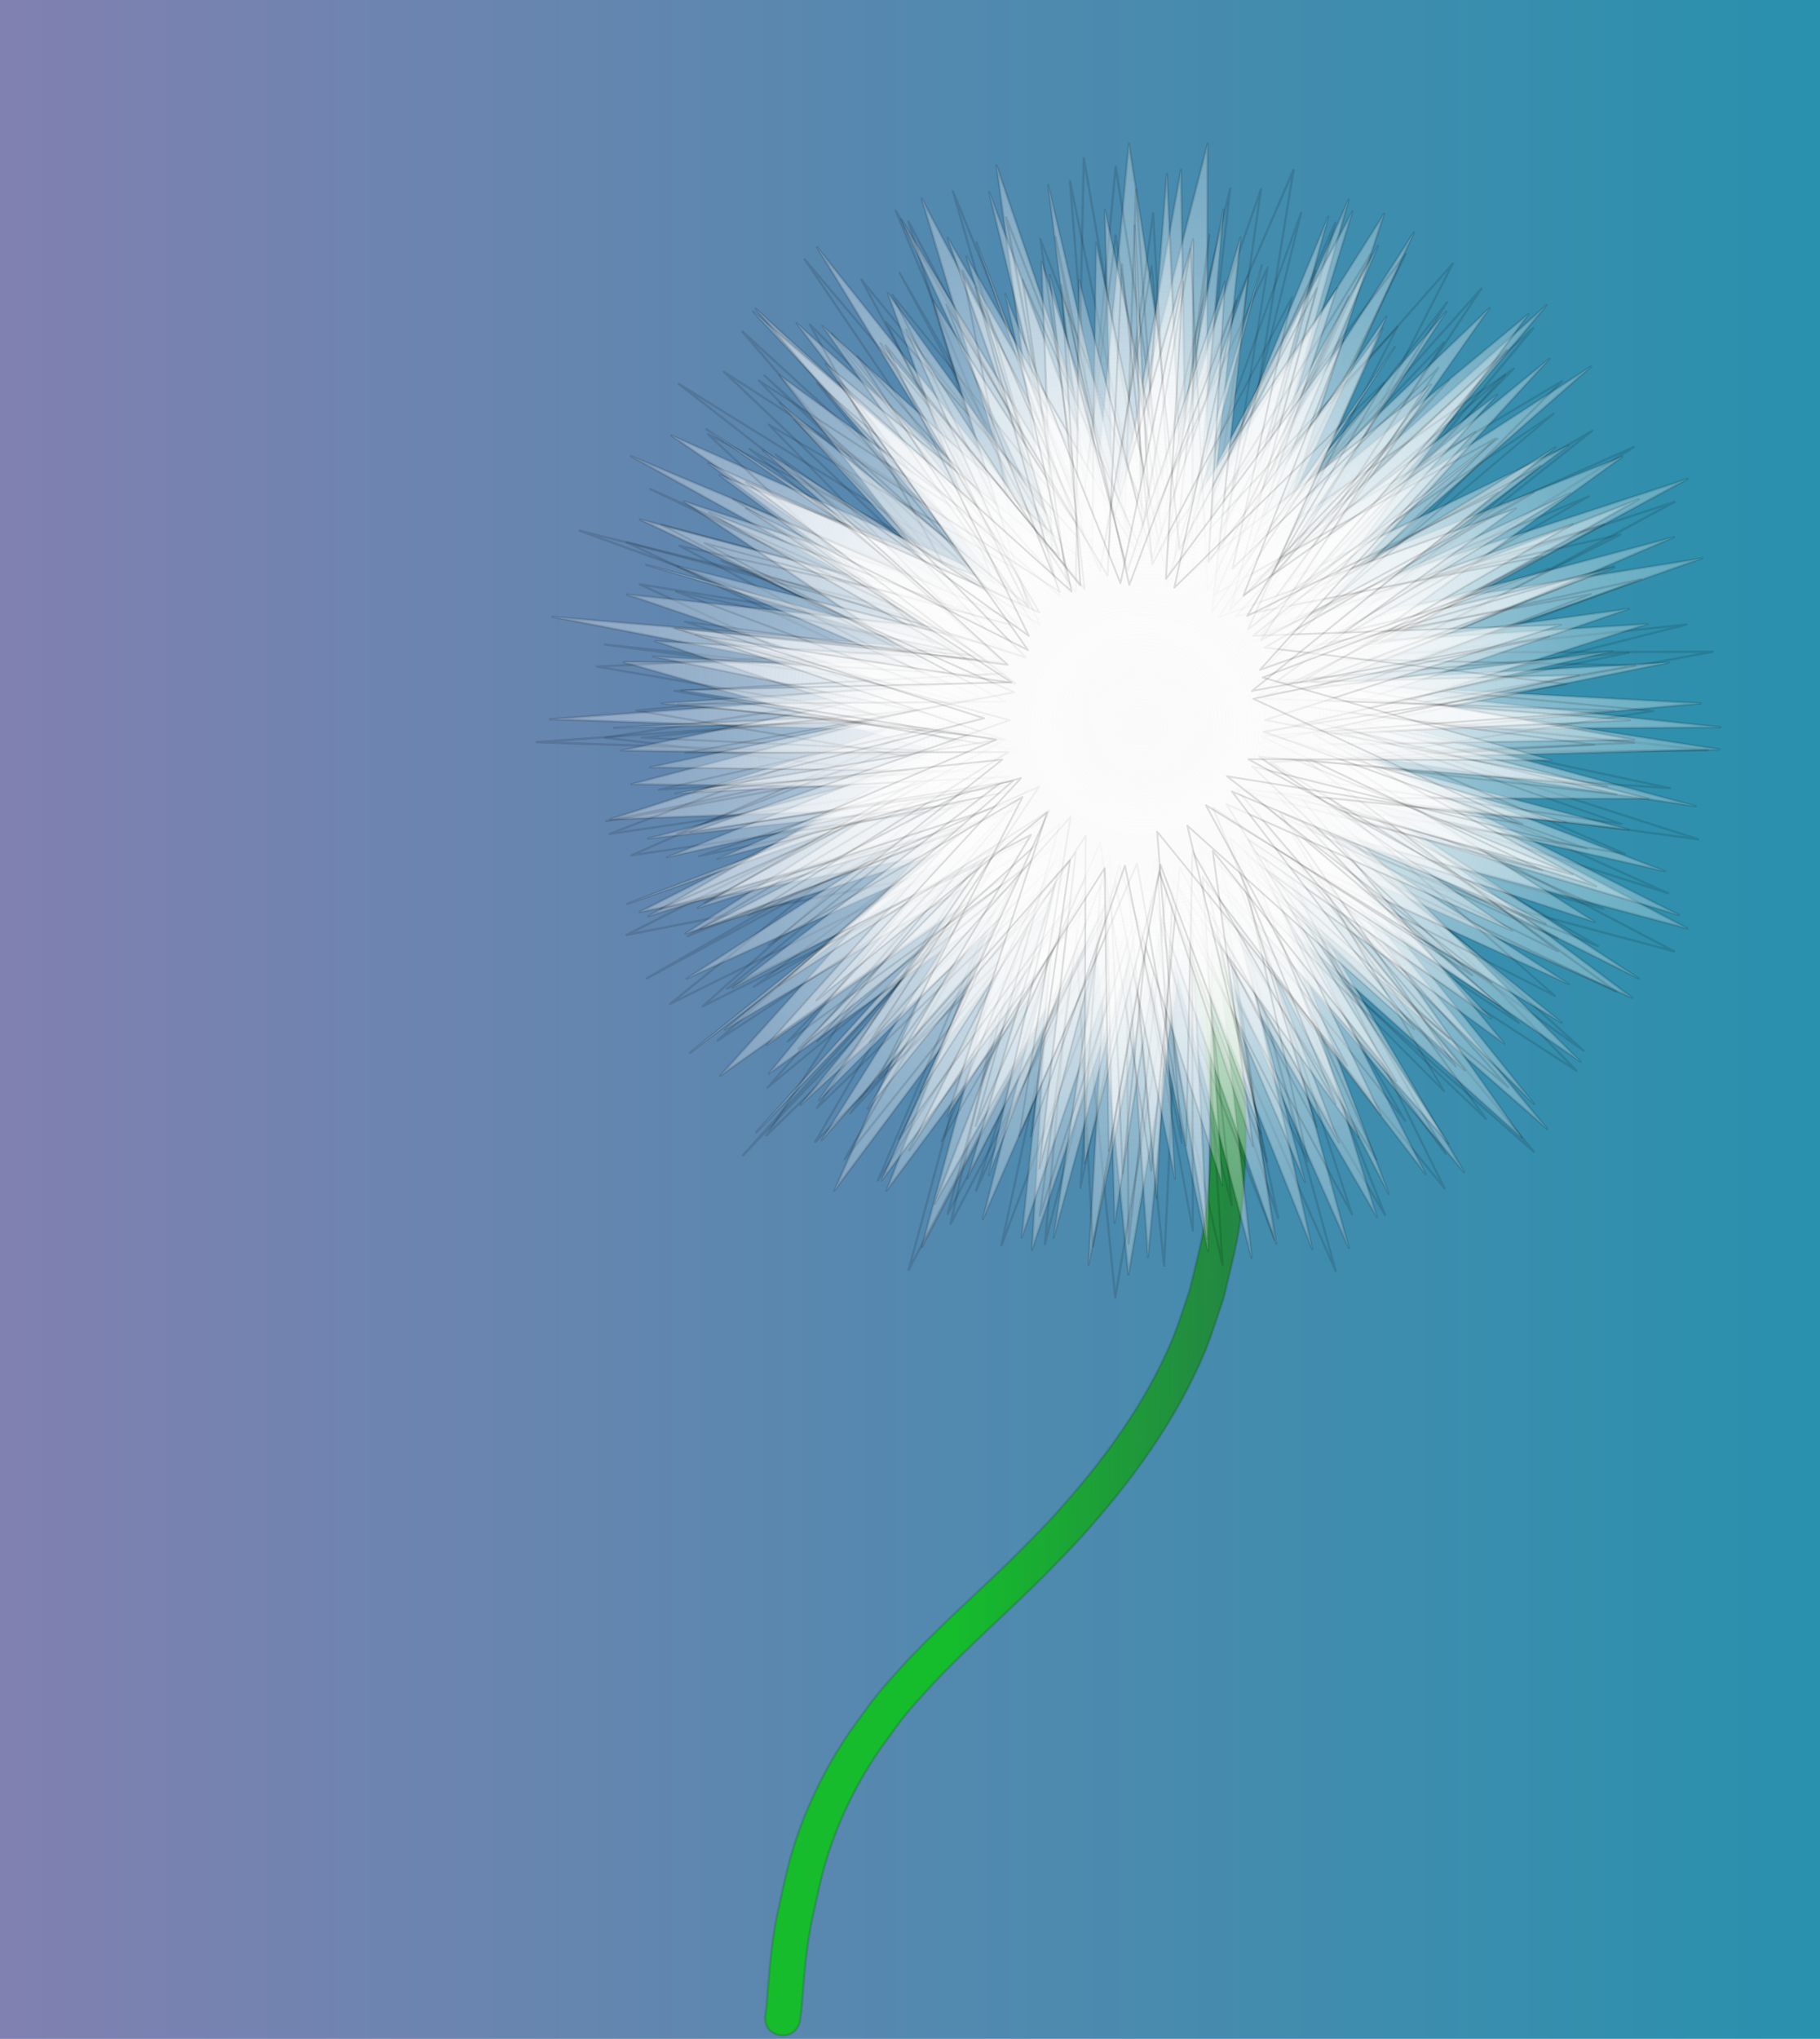<?xml version="1.0" encoding="UTF-8" standalone="no"?>
<!-- Created with Inkscape (http://www.inkscape.org/) -->

<svg
   width="207.012mm"
   height="231.73mm"
   viewBox="0 0 207.012 231.73"
   version="1.1"
   id="svg13088"
   inkscape:version="1.1.2 (b8e25be833, 2022-02-05)"
   sodipodi:docname="Flower-1.svg"
   xmlns:inkscape="http://www.inkscape.org/namespaces/inkscape"
   xmlns:sodipodi="http://sodipodi.sourceforge.net/DTD/sodipodi-0.dtd"
   xmlns:xlink="http://www.w3.org/1999/xlink"
   xmlns="http://www.w3.org/2000/svg"
   xmlns:svg="http://www.w3.org/2000/svg">
  <rect x="0" y="0" width="207.012" height="231.73" fill="#333333" stroke="none"/>
  <sodipodi:namedview
     id="namedview13090"
     pagecolor="#ffffff"
     bordercolor="#666666"
     borderopacity="1.0"
     inkscape:pageshadow="2"
     inkscape:pageopacity="0.0"
     inkscape:pagecheckerboard="0"
     inkscape:document-units="mm"
     showgrid="false"
     inkscape:zoom="0.68506594"
     inkscape:cx="383.17479"
     inkscape:cy="551.04185"
     inkscape:window-width="1920"
     inkscape:window-height="991"
     inkscape:window-x="-9"
     inkscape:window-y="-9"
     inkscape:window-maximized="1"
     inkscape:current-layer="layer4"
     fit-margin-top="0"
     fit-margin-left="0"
     fit-margin-right="0"
     fit-margin-bottom="0" />
  <defs
     id="defs13085">
    <linearGradient
       inkscape:collect="always"
       id="linearGradient17250">
      <stop
         style="stop-color:#00ce00;stop-opacity:1"
         offset="0"
         id="stop17246" />
      <stop
         style="stop-color:#168016;stop-opacity:0.933"
         offset="1"
         id="stop17248" />
    </linearGradient>
    <linearGradient
       inkscape:collect="always"
       id="linearGradient15427">
      <stop
         style="stop-color:#fafafa;stop-opacity:1"
         offset="0"
         id="stop15423" />
      <stop
         style="stop-color:#ffffff;stop-opacity:0.329"
         offset="1"
         id="stop15425" />
    </linearGradient>
    <linearGradient
       inkscape:collect="always"
       id="linearGradient13323">
      <stop
         style="stop-color:#9a9ada;stop-opacity:1"
         offset="0"
         id="stop13319" />
      <stop
         style="stop-color:#25b1d7;stop-opacity:0.992"
         offset="1"
         id="stop13321" />
    </linearGradient>
    <linearGradient
       inkscape:collect="always"
       xlink:href="#linearGradient13323"
       id="linearGradient13327"
       x1="3.476"
       y1="98.678"
       x2="210.488"
       y2="98.678"
       gradientUnits="userSpaceOnUse"
       gradientTransform="matrix(1,0,0,1.207,0,-0.56)" />
    <radialGradient
       inkscape:collect="always"
       xlink:href="#linearGradient15427"
       id="radialGradient15429"
       cx="377.956"
       cy="301.284"
       fx="377.956"
       fy="301.284"
       r="251.68"
       gradientTransform="matrix(1,0,0,0.966,0,10.33)"
       gradientUnits="userSpaceOnUse" />
    <linearGradient
       inkscape:collect="always"
       xlink:href="#linearGradient17250"
       id="linearGradient17252"
       x1="112.772"
       y1="161.56"
       x2="145.318"
       y2="162.332"
       gradientUnits="userSpaceOnUse"
       gradientTransform="matrix(1,0,0,0.966,0,2.876)" />
  </defs>
  <g
     inkscape:groupmode="layer"
     id="layer2"
     inkscape:label="background"
     style="display:inline"
     sodipodi:insensitive="true"
     transform="translate(-3.476,-2.704)">
    <rect
       style="opacity:0.75;fill:url(#linearGradient13327);fill-opacity:1;stroke:none;stroke-width:0.291;stroke-linejoin:round;stroke-miterlimit:4;stroke-dasharray:none;stroke-opacity:0.969"
       id="rect13263"
       width="207.012"
       height="231.73"
       x="3.476"
       y="2.704" />
  </g>
  <g
     inkscape:groupmode="layer"
     id="layer3"
     inkscape:label="Stem"
     style="display:inline"
     sodipodi:insensitive="true"
     transform="translate(-3.476,-2.704)">
    <path
       style="opacity:0.75;fill:url(#linearGradient17252);fill-opacity:1;stroke:#000000;stroke-width:0.26;stroke-linecap:round;stroke-linejoin:round;stroke-miterlimit:4;stroke-dasharray:none;stroke-opacity:0.162"
       id="path17178"
       d="m 129.358,88.812 c 0.285,1.457 0.048,0.483 1.434,3.193 1.663,3.252 2.756,5.062 4.182,8.528 1.948,4.736 2.381,6.718 3.828,11.67 1.904,8.283 2.857,16.801 2.156,25.284 -0.45,5.439 -0.928,6.584 -2.179,11.881 -0.686,1.932 -1.255,3.907 -2.057,5.797 -3.117,7.344 -7.964,13.866 -13.347,19.803 -1.192,1.315 -2.46,2.565 -3.69,3.848 -4.613,4.631 -9.618,8.887 -14.005,13.729 -2.894,3.194 -2.939,3.446 -5.477,6.91 -2.92,4.246 -5.171,8.896 -6.639,13.793 -0.586,1.957 -1.011,4.032 -1.453,6.024 -0.904,3.806 -1.142,7.699 -1.456,11.576 -0.042,0.307 -0.085,0.613 -0.127,0.92 -0.367,2.71 3.599,3.211 3.966,0.501 v 0 c 0.05,-0.373 0.099,-0.747 0.149,-1.12 0.299,-3.707 0.517,-7.429 1.38,-11.068 0.394,-1.781 0.828,-3.89 1.346,-5.638 1.341,-4.529 3.411,-8.831 6.102,-12.759 2.375,-3.261 2.415,-3.496 5.149,-6.519 4.381,-4.844 9.399,-9.085 14,-13.725 1.277,-1.335 2.594,-2.636 3.832,-4.004 5.7,-6.301 10.781,-13.229 14.056,-21.025 0.848,-2.019 1.448,-4.127 2.172,-6.19 1.315,-5.646 1.809,-6.82 2.276,-12.609 0.716,-8.881 -0.291,-17.797 -2.305,-26.463 -1.545,-5.257 -1.95,-7.164 -4.029,-12.201 -1.466,-3.553 -2.534,-5.311 -4.224,-8.615 -0.445,-0.869 -0.852,-1.756 -1.302,-2.622 -0.287,-0.552 -0.606,-1.088 -0.909,-1.632 -2,-1.933 -4.828,0.801 -2.828,2.733 z" />
  </g>
  <g
     inkscape:groupmode="layer"
     id="layer4"
     inkscape:label="Flower"
     style="display:inline;mix-blend-mode:normal"
     sodipodi:insensitive="true"
     transform="translate(-3.476,-2.704)">
    <g
       id="g16917"
       transform="translate(32.442,3.476)">
      <path
         sodipodi:type="star"
         style="opacity:0.75;fill:url(#radialGradient15429);fill-opacity:1;stroke:#000000;stroke-width:1;stroke-linecap:round;stroke-linejoin:round;stroke-miterlimit:4;stroke-dasharray:none;stroke-opacity:0.162"
         id="path15377"
         inkscape:flatsided="false"
         sodipodi:sides="16"
         sodipodi:cx="382.44495"
         sodipodi:cy="306.53983"
         sodipodi:r1="244.40068"
         sodipodi:r2="75.764214"
         sodipodi:arg1="0.78539816"
         sodipodi:arg2="0.9817477"
         inkscape:rounded="-3.46945e-18"
         inkscape:randomized="0.05"
         d="M 554.728,481.278 424.175,366.847 469.621,532.381 402.689,380.488 375.033,543.835 360.021,391.863 286.369,531.958 333.002,359.167 215.271,482.781 329.773,356.058 165.268,388.265 316.117,311.949 126.776,305.569 316.179,291.768 165.395,219.883 329.669,263.513 215.025,129.479 333.055,237.314 286.292,82.233 359.908,221.525 375.219,58.733 402.576,234.59 469.543,82.656 424.229,244.993 554.482,127.976 l -108.245,129.815 168.824,-55.286 -161.852,87.557 175.929,18.984 -175.99,1.198 161.787,85.083 -168.593,-44.99 z"
         transform="scale(0.265)"
         inkscape:transform-center-x="1.1876038"
         inkscape:transform-center-y="-1.3905498"
         inkscape:tile-cx="101.18856"
         inkscape:tile-cy="81.105327"
         inkscape:tile-w="133.18047"
         inkscape:tile-h="128.61415"
         inkscape:tile-x0="33.410728"
         inkscape:tile-y0="15.407706" />
      <use
         x="0"
         y="0"
         inkscape:tiled-clone-of="#path15377"
         xlink:href="#path15377"
         transform="translate(-1.498,2.611)"
         fill="#cd2828"
         stroke="#cd2828"
         id="use16819"
         inkscape:transform-center-x="-73.221347"
         inkscape:transform-center-y="58.255661"
         width="100%"
         height="100%" />
      <use
         x="0"
         y="0"
         inkscape:tiled-clone-of="#path15377"
         xlink:href="#path15377"
         transform="matrix(0.978,0.155,-0.155,0.978,13.555,-15.061)"
         fill="#a329c2"
         stroke="#a329c2"
         id="use16821"
         inkscape:transform-center-x="-73.663816"
         inkscape:transform-center-y="58.442842"
         width="100%"
         height="100%" />
      <use
         x="0"
         y="0"
         inkscape:tiled-clone-of="#path15377"
         xlink:href="#path15377"
         transform="matrix(0.932,0.303,-0.303,0.932,30.201,-26.086)"
         fill="#2962b7"
         stroke="#2962b7"
         id="use16823"
         inkscape:transform-center-x="-75.691206"
         inkscape:transform-center-y="59.475756"
         width="100%"
         height="100%" />
      <use
         x="0"
         y="0"
         inkscape:tiled-clone-of="#path15377"
         xlink:href="#path15377"
         transform="matrix(0.864,0.44,-0.44,0.864,49.402,-33.672)"
         fill="#29ad5e"
         stroke="#29ad5e"
         id="use16825"
         inkscape:transform-center-x="-77.485228"
         inkscape:transform-center-y="59.298665"
         width="100%"
         height="100%" />
      <use
         x="0"
         y="0"
         inkscape:tiled-clone-of="#path15377"
         xlink:href="#path15377"
         transform="matrix(0.777,0.564,-0.564,0.777,67.807,-38.999)"
         fill="#8aa3ca"
         stroke="#8aa3ca"
         id="use16827"
         inkscape:transform-center-x="-75.651918"
         inkscape:transform-center-y="59.770529"
         width="100%"
         height="100%" />
      <use
         x="0"
         y="0"
         inkscape:tiled-clone-of="#path15377"
         xlink:href="#path15377"
         transform="matrix(0.672,0.672,-0.672,0.672,88.526,-42.355)"
         fill="#992929"
         stroke="#992929"
         id="use16829"
         inkscape:transform-center-x="-75.044213"
         inkscape:transform-center-y="59.871905"
         width="100%"
         height="100%" />
      <use
         x="0"
         y="0"
         inkscape:tiled-clone-of="#path15377"
         xlink:href="#path15377"
         transform="matrix(0.553,0.76,-0.76,0.553,105.52,-41.61)"
         fill="#7a298f"
         stroke="#7a298f"
         id="use16831"
         inkscape:transform-center-x="-74.985409"
         inkscape:transform-center-y="59.965619"
         width="100%"
         height="100%" />
      <use
         x="0"
         y="0"
         inkscape:tiled-clone-of="#path15377"
         xlink:href="#path15377"
         transform="matrix(0.422,0.829,-0.829,0.422,126.515,-37.857)"
         fill="#284e85"
         stroke="#284e85"
         id="use16833"
         inkscape:transform-center-x="-73.782999"
         inkscape:transform-center-y="61.457492"
         width="100%"
         height="100%" />
      <use
         x="0"
         y="0"
         inkscape:tiled-clone-of="#path15377"
         xlink:href="#path15377"
         transform="matrix(0.284,0.875,-0.875,0.284,140.731,-31.439)"
         fill="#287c49"
         stroke="#287c49"
         id="use16835"
         inkscape:transform-center-x="-73.813403"
         inkscape:transform-center-y="60.265728"
         width="100%"
         height="100%" />
      <use
         x="0"
         y="0"
         inkscape:tiled-clone-of="#path15377"
         xlink:href="#path15377"
         transform="matrix(0.142,0.899,-0.899,0.142,158.289,-21.445)"
         fill="#6372eb"
         stroke="#6372eb"
         id="use16837"
         inkscape:transform-center-x="-75.060984"
         inkscape:transform-center-y="58.607692"
         width="100%"
         height="100%" />
      <use
         x="0"
         y="0"
         inkscape:tiled-clone-of="#path15377"
         xlink:href="#path15377"
         transform="matrix(0,0.9,-0.9,0,173.107,-9.448)"
         fill="#692626"
         stroke="#692626"
         id="use16839"
         inkscape:transform-center-x="-75.654382"
         inkscape:transform-center-y="58.577365"
         width="100%"
         height="100%" />
      <use
         x="0"
         y="0"
         inkscape:tiled-clone-of="#path15377"
         xlink:href="#path15377"
         transform="matrix(-0.139,0.879,-0.879,-0.139,186.034,4.773)"
         fill="#542461"
         stroke="#542461"
         id="use16841"
         inkscape:transform-center-x="-75.486806"
         inkscape:transform-center-y="58.899349"
         width="100%"
         height="100%" />
      <use
         x="0"
         y="0"
         inkscape:tiled-clone-of="#path15377"
         xlink:href="#path15377"
         transform="matrix(-0.272,0.837,-0.837,-0.272,195.957,17.291)"
         fill="#233858"
         stroke="#233858"
         id="use16843"
         inkscape:transform-center-x="-74.511269"
         inkscape:transform-center-y="60.871294"
         width="100%"
         height="100%" />
      <use
         x="0"
         y="0"
         inkscape:tiled-clone-of="#path15377"
         xlink:href="#path15377"
         transform="matrix(-0.395,0.775,-0.775,-0.395,203.789,33.128)"
         fill="#214f34"
         stroke="#214f34"
         id="use16845"
         inkscape:transform-center-x="-74.709402"
         inkscape:transform-center-y="62.395154"
         width="100%"
         height="100%" />
      <use
         x="0"
         y="0"
         inkscape:tiled-clone-of="#path15377"
         xlink:href="#path15377"
         transform="matrix(-0.505,0.696,-0.696,-0.505,208.951,51.092)"
         fill="#3f4700"
         stroke="#3f4700"
         id="use16847"
         inkscape:transform-center-x="-74.253757"
         inkscape:transform-center-y="60.840983"
         width="100%"
         height="100%" />
      <use
         x="0"
         y="0"
         inkscape:tiled-clone-of="#path15377"
         xlink:href="#path15377"
         transform="matrix(-0.601,0.601,-0.601,-0.601,211.275,67.474)"
         fill="#3f1d1d"
         stroke="#3f1d1d"
         id="use16849"
         inkscape:transform-center-x="-74.229447"
         inkscape:transform-center-y="60.217542"
         width="100%"
         height="100%" />
      <use
         x="0"
         y="0"
         inkscape:tiled-clone-of="#path15377"
         xlink:href="#path15377"
         transform="matrix(-0.68,0.494,-0.494,-0.68,210.591,84.72)"
         fill="#321a37"
         stroke="#321a37"
         id="use16851"
         inkscape:transform-center-x="-74.208531"
         inkscape:transform-center-y="60.17265"
         width="100%"
         height="100%" />
      <use
         x="0"
         y="0"
         inkscape:tiled-clone-of="#path15377"
         xlink:href="#path15377"
         transform="matrix(-0.74,0.377,-0.377,-0.74,205.015,102.541)"
         fill="#182130"
         stroke="#182130"
         id="use16853"
         inkscape:transform-center-x="-72.857673"
         inkscape:transform-center-y="59.04858"
         width="100%"
         height="100%" />
      <use
         x="0"
         y="0"
         inkscape:tiled-clone-of="#path15377"
         xlink:href="#path15377"
         transform="matrix(-0.78,0.253,-0.253,-0.78,201.318,118.246)"
         fill="#15281d"
         stroke="#15281d"
         id="use16855"
         inkscape:transform-center-x="-73.914742"
         inkscape:transform-center-y="59.186966"
         width="100%"
         height="100%" />
      <use
         x="0"
         y="0"
         inkscape:tiled-clone-of="#path15377"
         xlink:href="#path15377"
         transform="matrix(-0.8,0.127,-0.127,-0.8,191.58,133.757)"
         fill="#1e2106"
         stroke="#1e2106"
         id="use16857"
         inkscape:transform-center-x="-75.304399"
         inkscape:transform-center-y="60.284094"
         width="100%"
         height="100%" />
      <use
         x="0"
         y="0"
         inkscape:tiled-clone-of="#path15377"
         xlink:href="#path15377"
         transform="matrix(-0.8,0,0,-0.8,181.525,144.767)"
         fill="#1a0f0f"
         stroke="#1a0f0f"
         id="use16859"
         inkscape:transform-center-x="-75.454257"
         inkscape:transform-center-y="60.758649"
         width="100%"
         height="100%" />
      <use
         x="0"
         y="0"
         inkscape:tiled-clone-of="#path15377"
         xlink:href="#path15377"
         transform="matrix(-0.78,-0.124,0.124,-0.78,170.02,155.938)"
         fill="#120b13"
         stroke="#120b13"
         id="use16861"
         inkscape:transform-center-x="-75.114223"
         inkscape:transform-center-y="60.606475"
         width="100%"
         height="100%" />
      <use
         x="0"
         y="0"
         inkscape:tiled-clone-of="#path15377"
         xlink:href="#path15377"
         transform="matrix(-0.742,-0.241,0.241,-0.742,156.99,163.904)"
         fill="#080a0d"
         stroke="#080a0d"
         id="use16863"
         inkscape:transform-center-x="-73.355357"
         inkscape:transform-center-y="59.781876"
         width="100%"
         height="100%" />
      <use
         x="0"
         y="0"
         inkscape:tiled-clone-of="#path15377"
         xlink:href="#path15377"
         transform="matrix(-0.686,-0.35,0.35,-0.686,141.566,171.553)"
         fill="#040605"
         stroke="#040605"
         id="use16865"
         inkscape:transform-center-x="-72.034923"
         inkscape:transform-center-y="59.922092"
         width="100%"
         height="100%" />
      <use
         x="0"
         y="0"
         inkscape:tiled-clone-of="#path15377"
         xlink:href="#path15377"
         transform="matrix(-0.615,-0.447,0.447,-0.615,125.158,175.749)"
         fill="#000000"
         stroke="#000000"
         id="use16867"
         inkscape:transform-center-x="-73.287035"
         inkscape:transform-center-y="59.547786"
         width="100%"
         height="100%" />
    </g>
  </g>
</svg>
